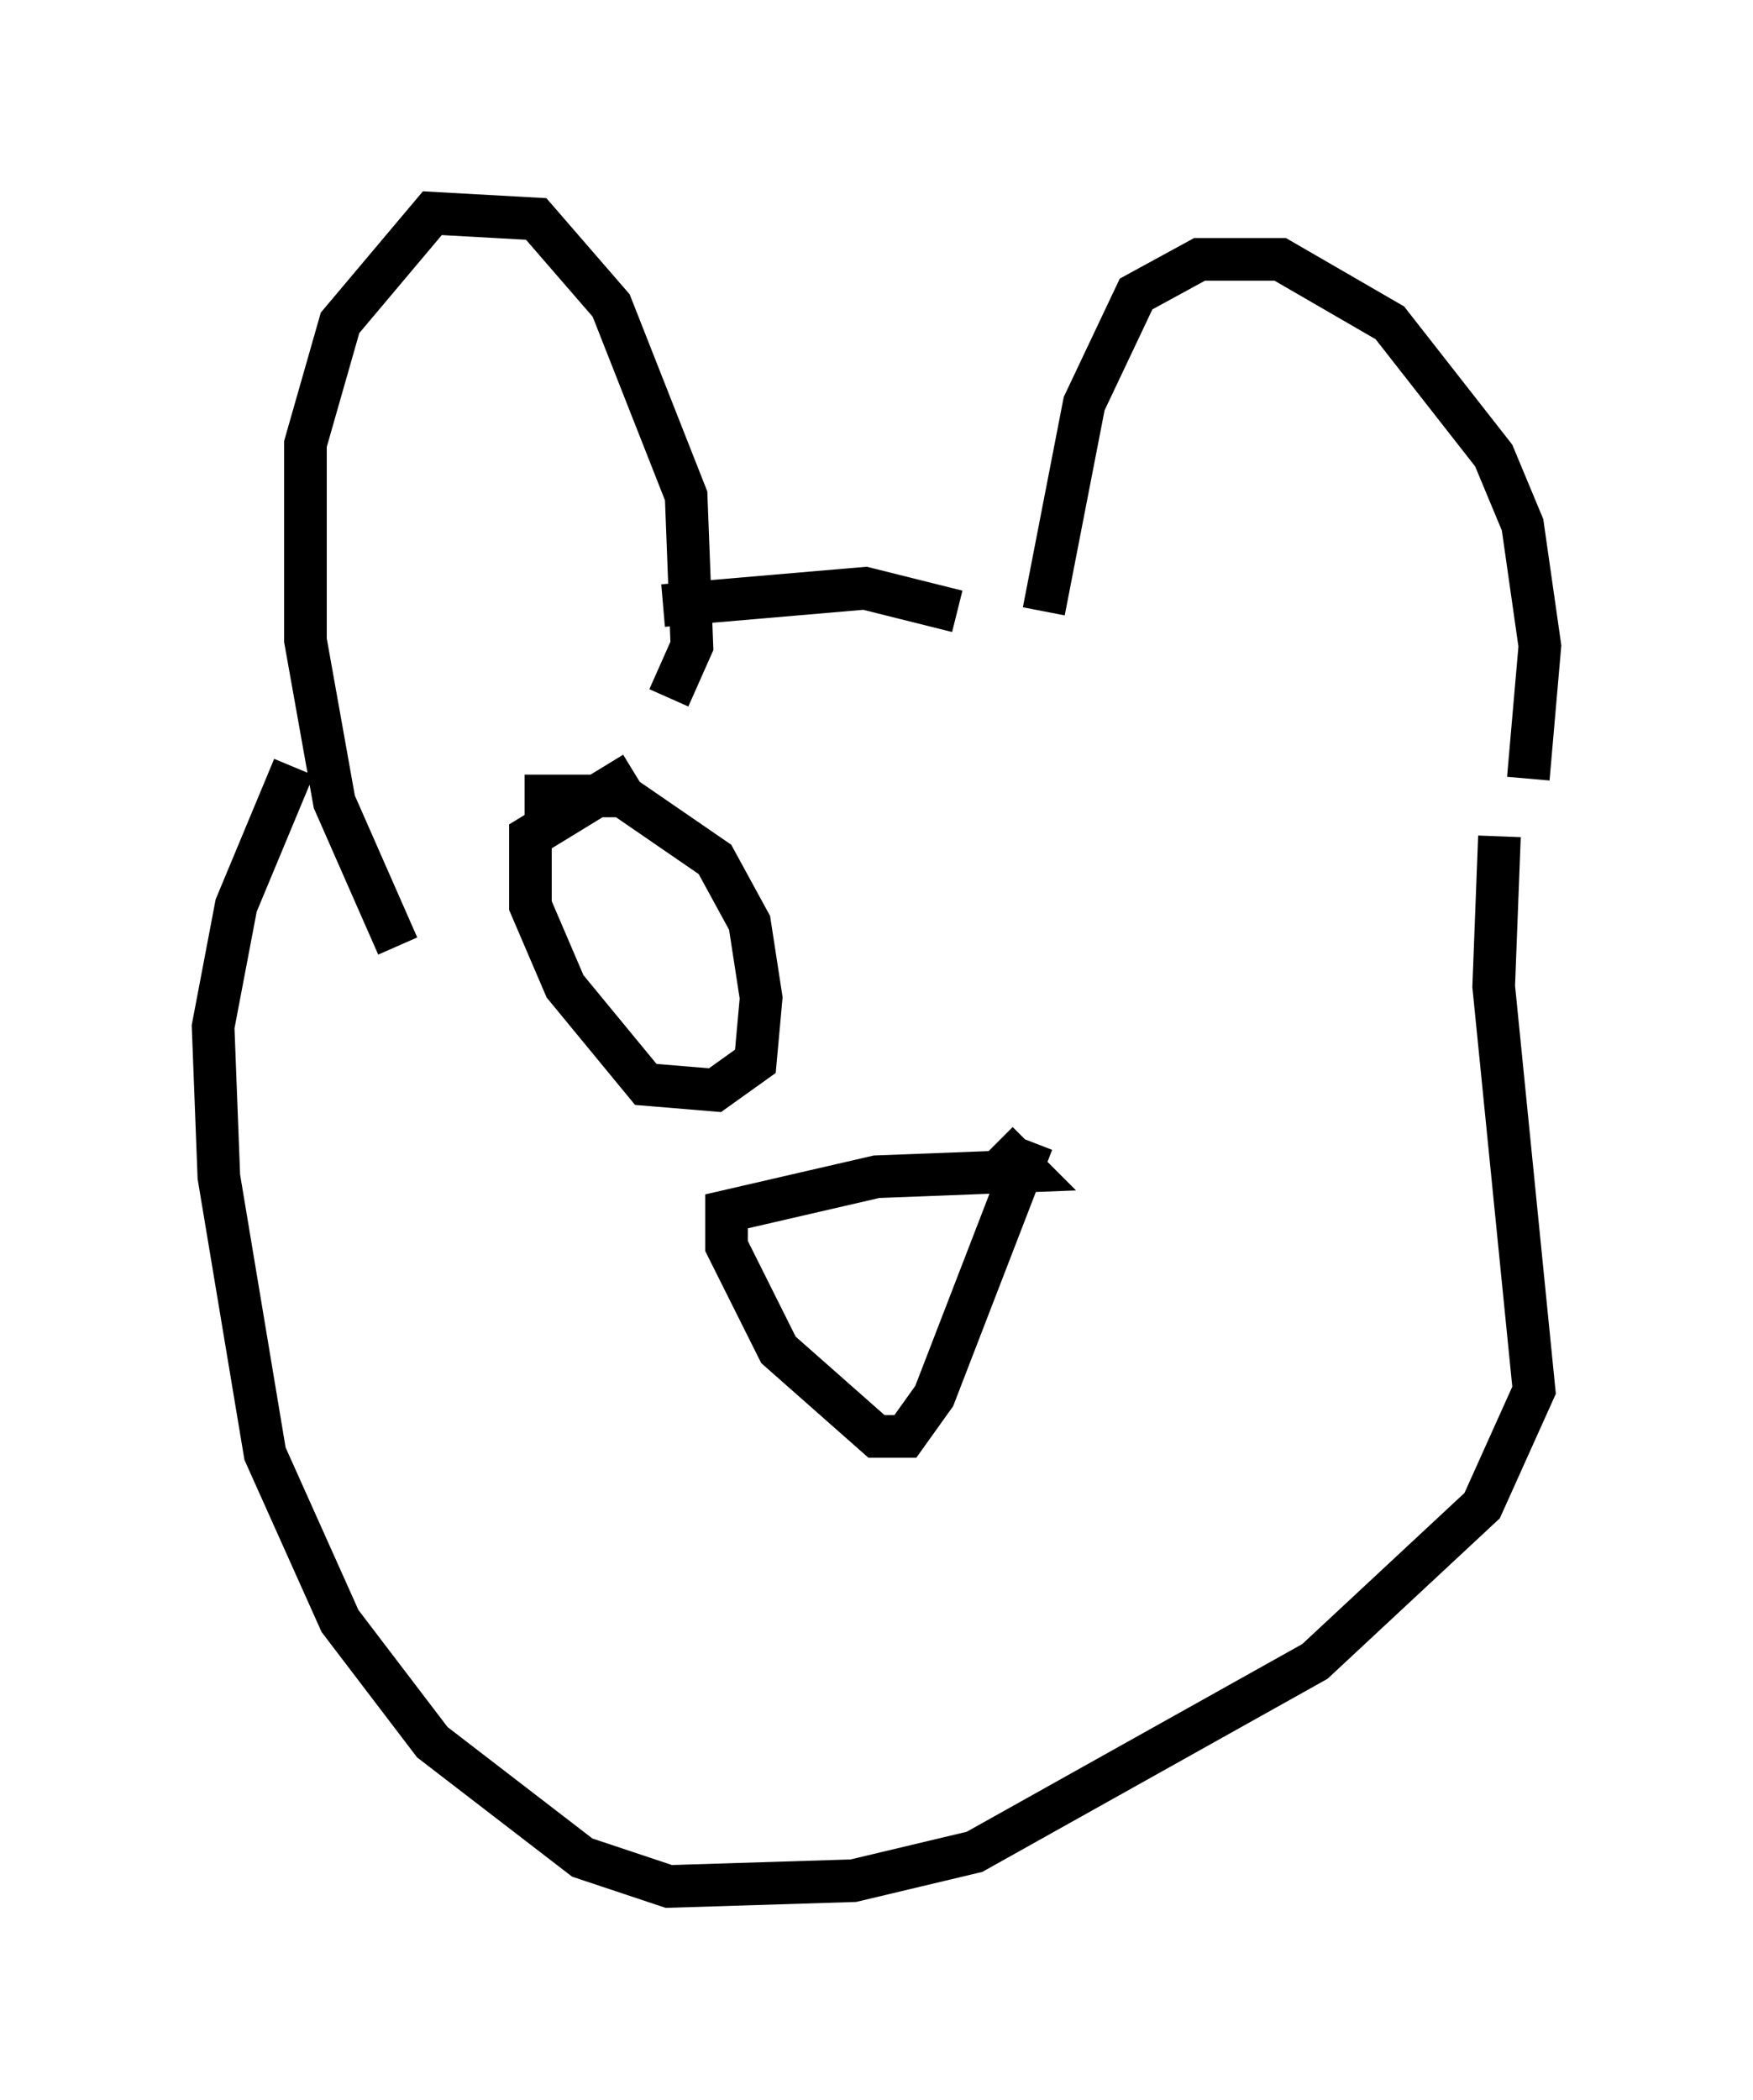 <?xml version="1.0" encoding="utf-8" ?>
<svg baseProfile="full" height="49.242" version="1.1" width="41.123" xmlns="http://www.w3.org/2000/svg" xmlns:ev="http://www.w3.org/2001/xml-events" xmlns:xlink="http://www.w3.org/1999/xlink"><defs /><rect fill="white" height="49.242" width="41.123" x="0" y="0" /><path d="M13.254, 16.231 m2.436, 0.135 l0.541, -1.218 -0.135, -3.518 l-1.759, -4.465 -1.759, -2.03 l-2.436, -0.135 -2.165, 2.571 l-0.812, 2.842 0.0, 4.601 l0.677, 3.789 1.488, 3.383 m6.225, -7.984 l4.736, -0.406 2.165, 0.541 m2.03, 0.0 l0.947, -4.871 1.218, -2.571 l1.488, -0.812 1.894, 0.0 l2.571, 1.488 2.436, 3.112 l0.677, 1.624 0.406, 2.842 l-0.271, 3.112 m-0.677, 1.353 l-0.135, 3.518 0.947, 9.472 l-1.218, 2.706 -3.924, 3.654 l-7.984, 4.465 -2.842, 0.677 l-4.33, 0.135 -2.03, -0.677 l-3.518, -2.706 -2.165, -2.842 l-1.759, -3.924 -1.083, -6.495 l-0.135, -3.518 0.541, -2.842 l1.353, -3.248 m16.509, 8.796 l0.677, 0.677 -3.518, 0.135 l-3.518, 0.812 0.0, 0.812 l1.218, 2.436 2.3, 2.03 l0.677, 0.0 0.677, -0.947 l2.3, -5.954 m-11.908, -8.119 l2.3, 0.0 2.165, 1.488 l0.812, 1.488 0.271, 1.759 l-0.135, 1.488 -0.947, 0.677 l-1.624, -0.135 -1.894, -2.3 l-0.812, -1.894 0.0, -1.624 l2.436, -1.488 m9.472, 0.812 " fill="none" stroke="black" stroke-width="1" /></svg>